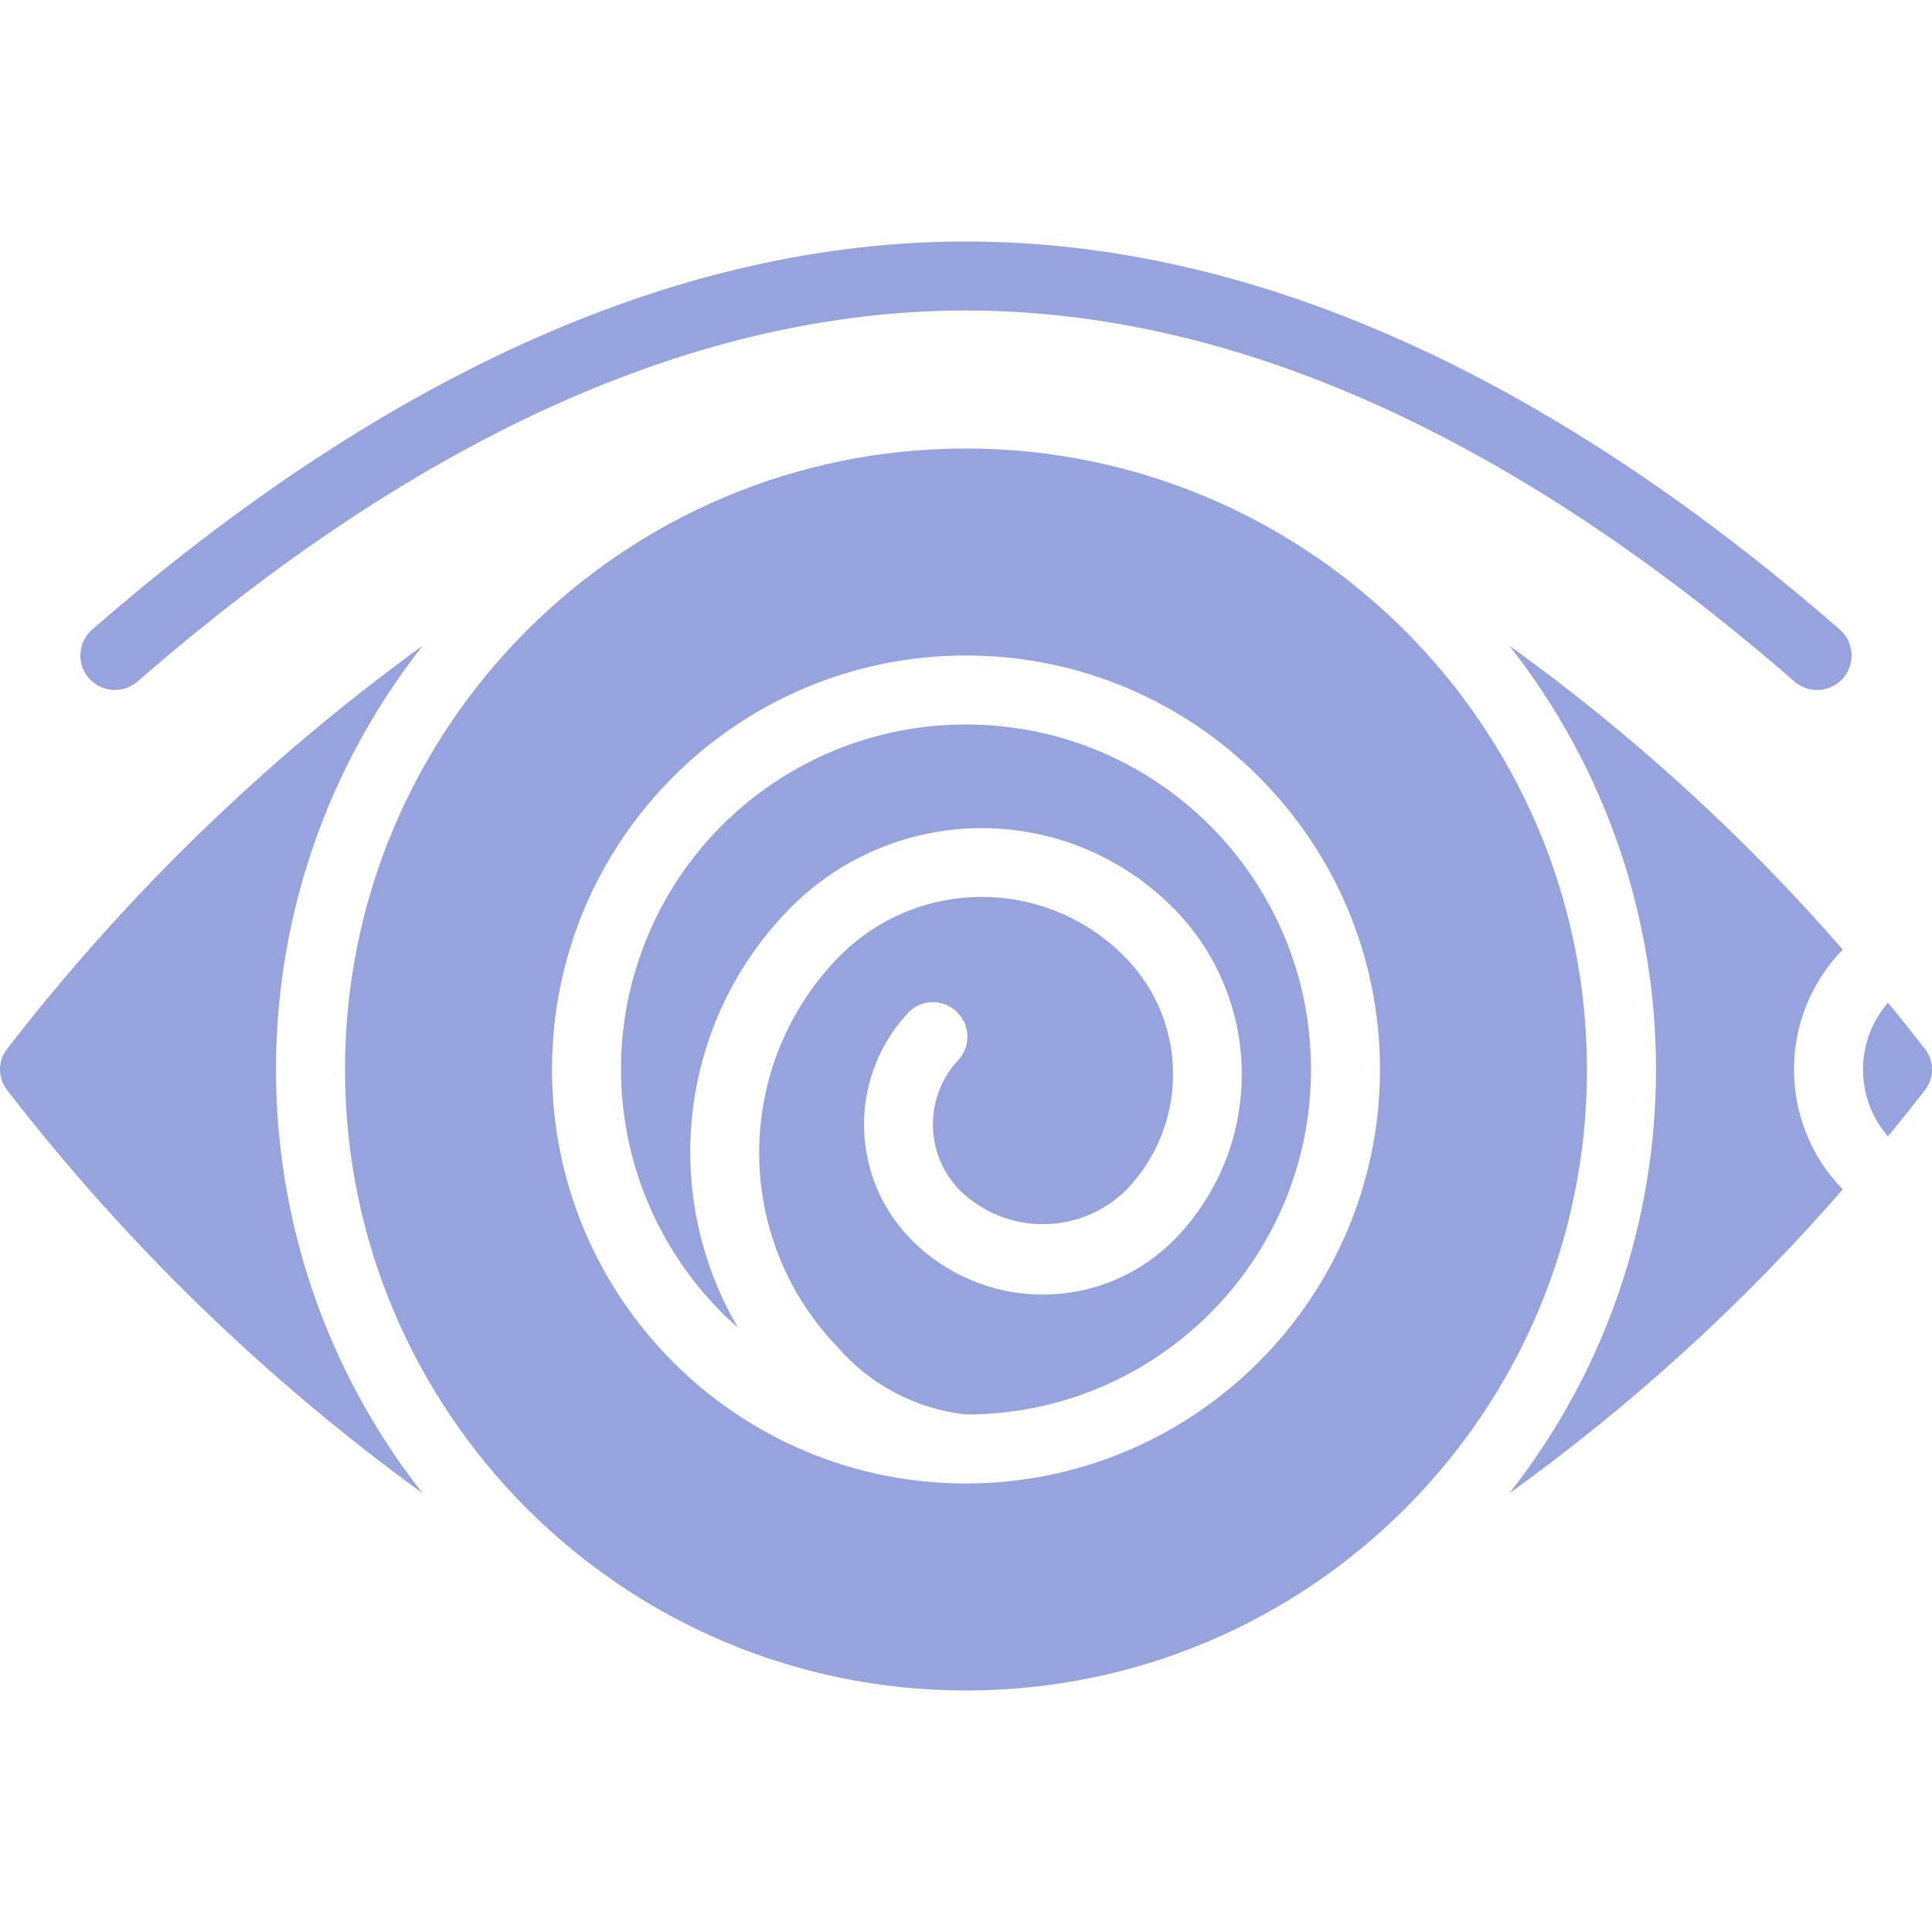 <svg height="512" viewBox="0 0 56 42" width="512" xmlns="http://www.w3.org/2000/svg" fill="#96A3DD" title="Eye">
  <g id="Page-1">
    <g id="012---Hypnotised-Eye">
      <path id="Shape" d="m28 14c-4.158-.005-7.885 2.567-9.355 6.457-1.47 3.89-.375 8.284 2.748 11.03-2.286-3.895-1.7-8.835 1.434-12.087 1.473-1.531 3.506-2.396 5.63-2.396s4.157.865 5.63 2.396c2.542 2.649 2.542 6.832 0 9.481-1.01 1.05-2.404 1.643-3.861 1.643s-2.851-.593-3.861-1.643c-1.761-1.836-1.761-4.733 0-6.569.39-.358.991-.35 1.371.018s.408.968.064 1.37c-1.013 1.057-1.013 2.724 0 3.781 1.343 1.337 3.513 1.337 4.856 0 1.794-1.87 1.794-4.822 0-6.692-1.096-1.144-2.612-1.791-4.197-1.791s-3.101.647-4.197 1.791c-3.013 3.148-3.008 8.111.011 11.253.95 1.1 2.282 1.8 3.727 1.958 5.523 0 10-4.477 10-10s-4.477-10-10-10z" />
      <path id="Shape" d="m28 6c-9.941 0-18 8.059-18 18s8.059 18 18 18 18-8.059 18-18c-.012-9.936-8.064-17.988-18-18zm0 30c-6.627 0-12-5.373-12-12s5.373-12 12-12 12 5.373 12 12c-.007 6.624-5.376 11.993-12 12z" />
      <path id="Shape" d="m12.253 11.713c-4.551 3.303-8.606 7.238-12.045 11.687-.277.352-.277.848 0 1.2 3.439 4.448 7.495 8.384 12.045 11.687-5.671-7.21-5.671-17.364 0-24.574z" />
      <path id="Shape" d="m43.747 11.713c5.671 7.21 5.671 17.364 0 24.574 3.551-2.554 6.795-5.511 9.666-8.811-1.884-1.934-1.884-5.018 0-6.952-2.871-3.3-6.115-6.257-9.666-8.811z" />
      <path id="Shape" d="m55.792 23.4c-.289-.373-.647-.825-1.068-1.336-.965 1.111-.965 2.763 0 3.874.421-.511.779-.963 1.068-1.336.278-.352.278-.85 0-1.202z" />
      <path id="Shape" d="m28 0c-8.232 0-16.753 3.784-25.327 11.246-.416.363-.46.995-.097 1.411s.995.46 1.411.097c8.198-7.136 16.277-10.754 24.013-10.754s15.815 3.618 24.013 10.754c.269.235.644.308.981.192.338-.116.588-.403.657-.754.069-.351-.055-.711-.324-.946-8.574-7.462-17.095-11.246-25.327-11.246z" />
    </g>
  </g>
</svg>